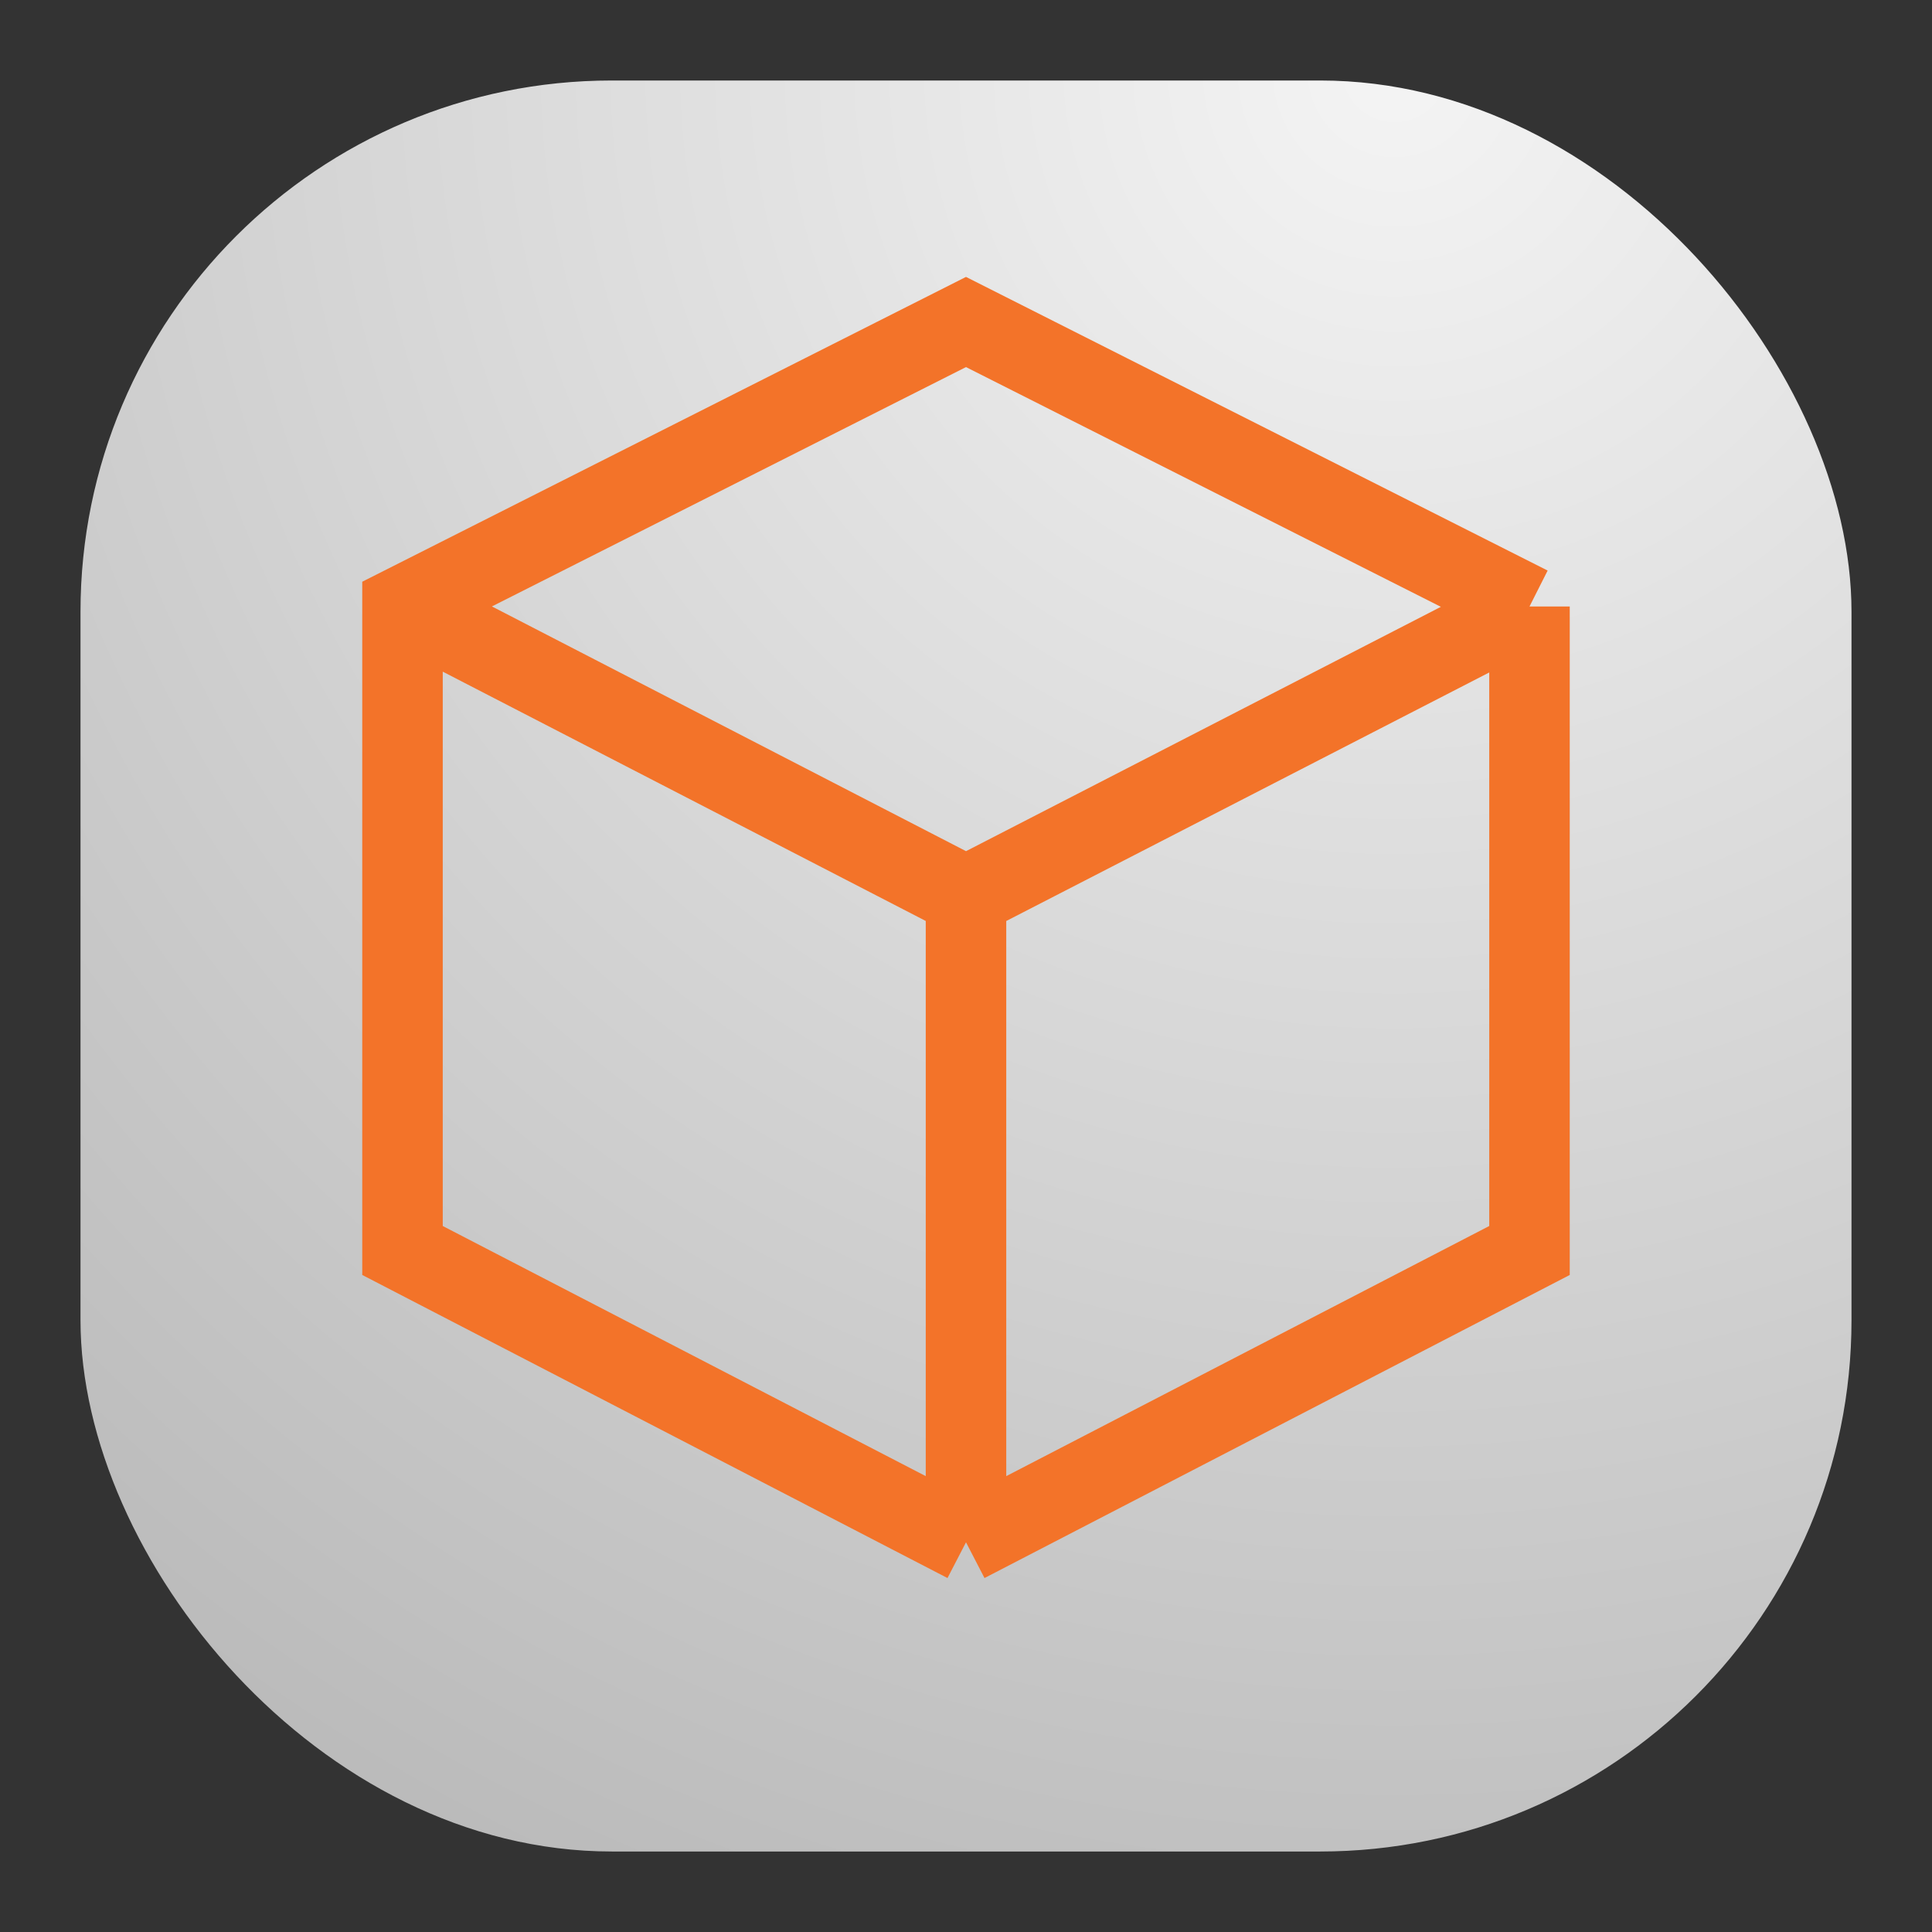 <svg width="24" height="24" viewBox="0 0 24 24" fill="none" xmlns="http://www.w3.org/2000/svg">
<rect x="0" y="0" width="24" height="24" fill="#333333" stroke="none"/>
<rect x="1" y="1" width="22" height="22" rx="6.6" fill="url(#paint0_radial_1_572)"/>
<path d="M12 11.136L19 7.534M12 11.136V19.159M12 11.136L5.022 7.534M19 7.534V15.534L12 19.159M19 7.534L12 4L5 7.534V15.534L12 19.159" stroke="#F37329"/>
<defs>
<radialGradient id="paint0_radial_1_572" cx="0" cy="0" r="1" gradientUnits="userSpaceOnUse" gradientTransform="translate(17.5 1) rotate(116.565) scale(24.597)">
<stop stop-color="#F4F4F4"/>
<stop offset="1" stop-color="#BBBBBB"/>
</radialGradient>
</defs>
</svg>
